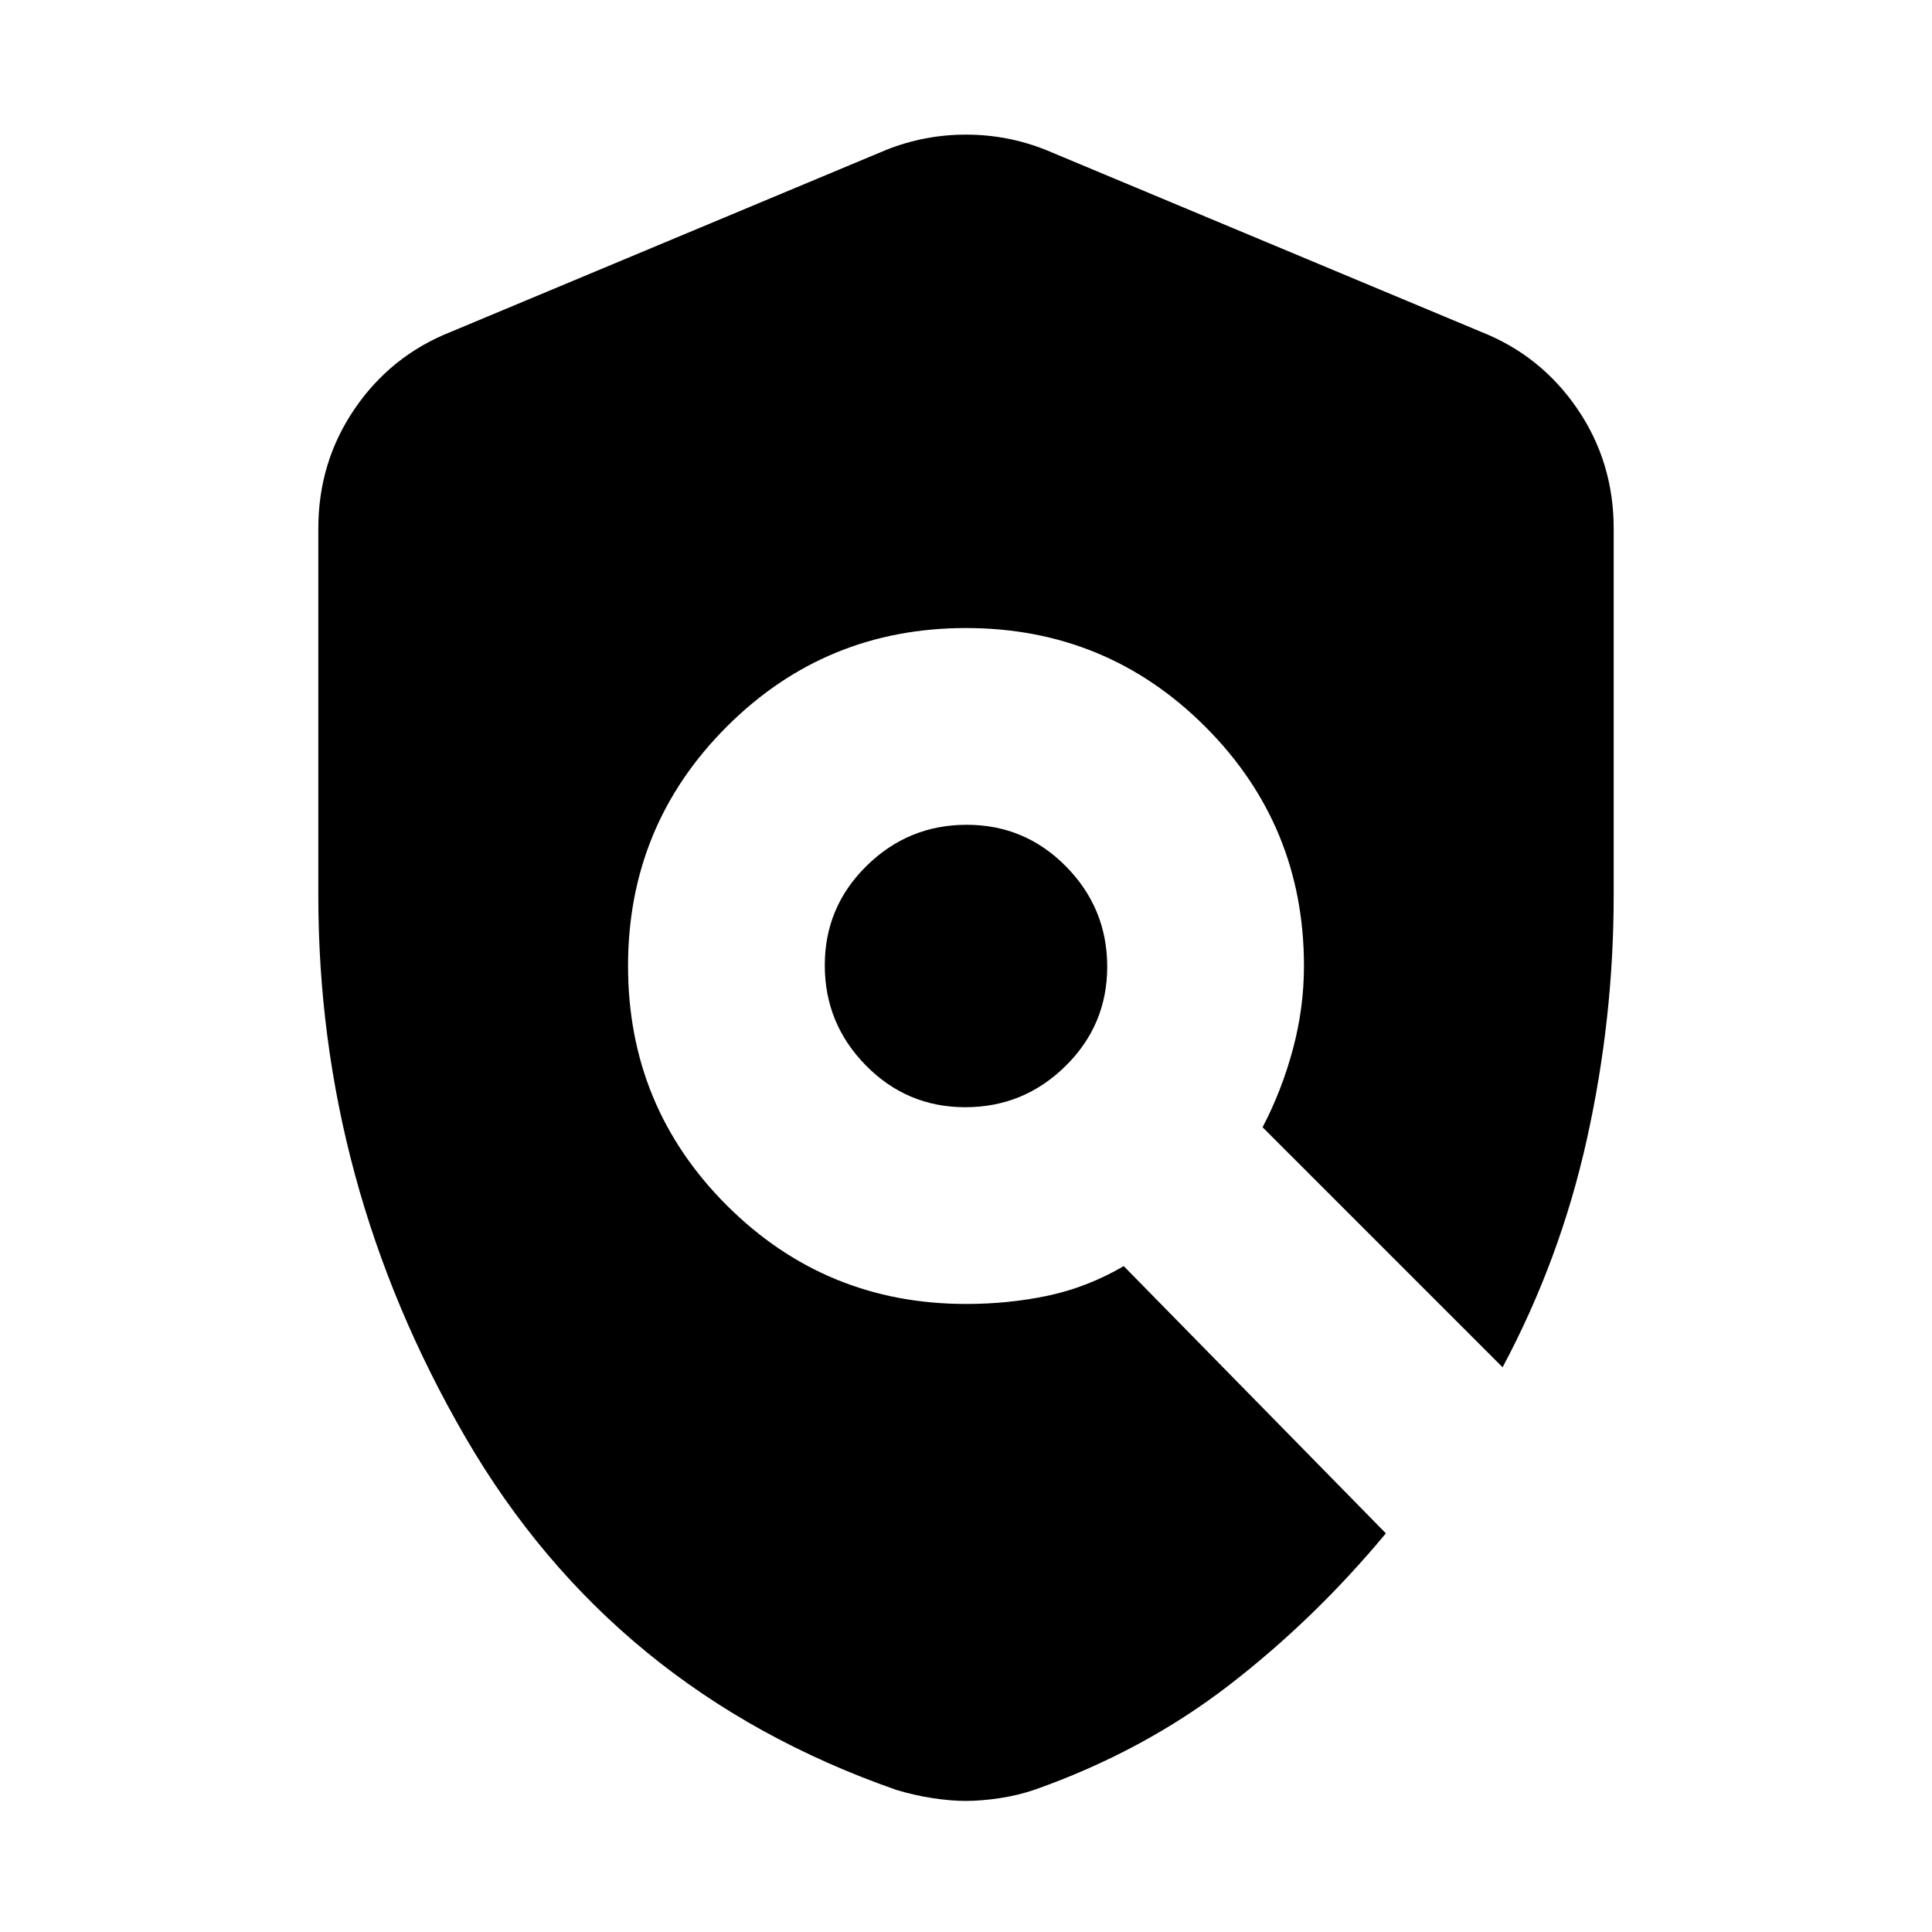 <svg xmlns="http://www.w3.org/2000/svg" height="20" viewBox="0 -960 960 960" width="20"><path d="M480-65.13q-7.45 0-16.51-1.37-9.06-1.37-18.12-4.11-141-49.24-214.1-175.19-73.1-125.96-73.1-269.24v-182.33q0-33.05 18.06-59.49 18.06-26.45 47.73-38.21l216.65-90.56q18.96-7.48 39.39-7.48t39.39 7.48l216.65 90.56q29.67 11.76 47.73 38.21 18.06 26.44 18.06 59.49V-515q0 60.99-13.26 120.82-13.25 59.83-41.94 113.57L627.37-399.87q9.52-18.2 15.04-38.73 5.52-20.53 5.52-41.4 0-69.87-49.03-118.9T480-647.93q-69.88 0-118.91 49.03-49.02 49.03-49.02 118.9 0 69.88 49.04 118.91 49.05 49.02 118.94 49.02 21.33 0 40.78-4.14 19.46-4.14 37.56-14.66l130.24 132.78q-35.52 42.76-78 75.5t-96.2 51.78q-8.53 2.94-17.75 4.31-9.23 1.37-16.68 1.37Zm-.34-344.7q-28.99 0-49.41-20.76-20.42-20.76-20.42-49.75t20.76-49.41q20.76-20.42 49.75-20.42t49.41 20.76q20.42 20.76 20.42 49.75t-20.76 49.41q-20.76 20.42-49.75 20.42Z"/></svg>